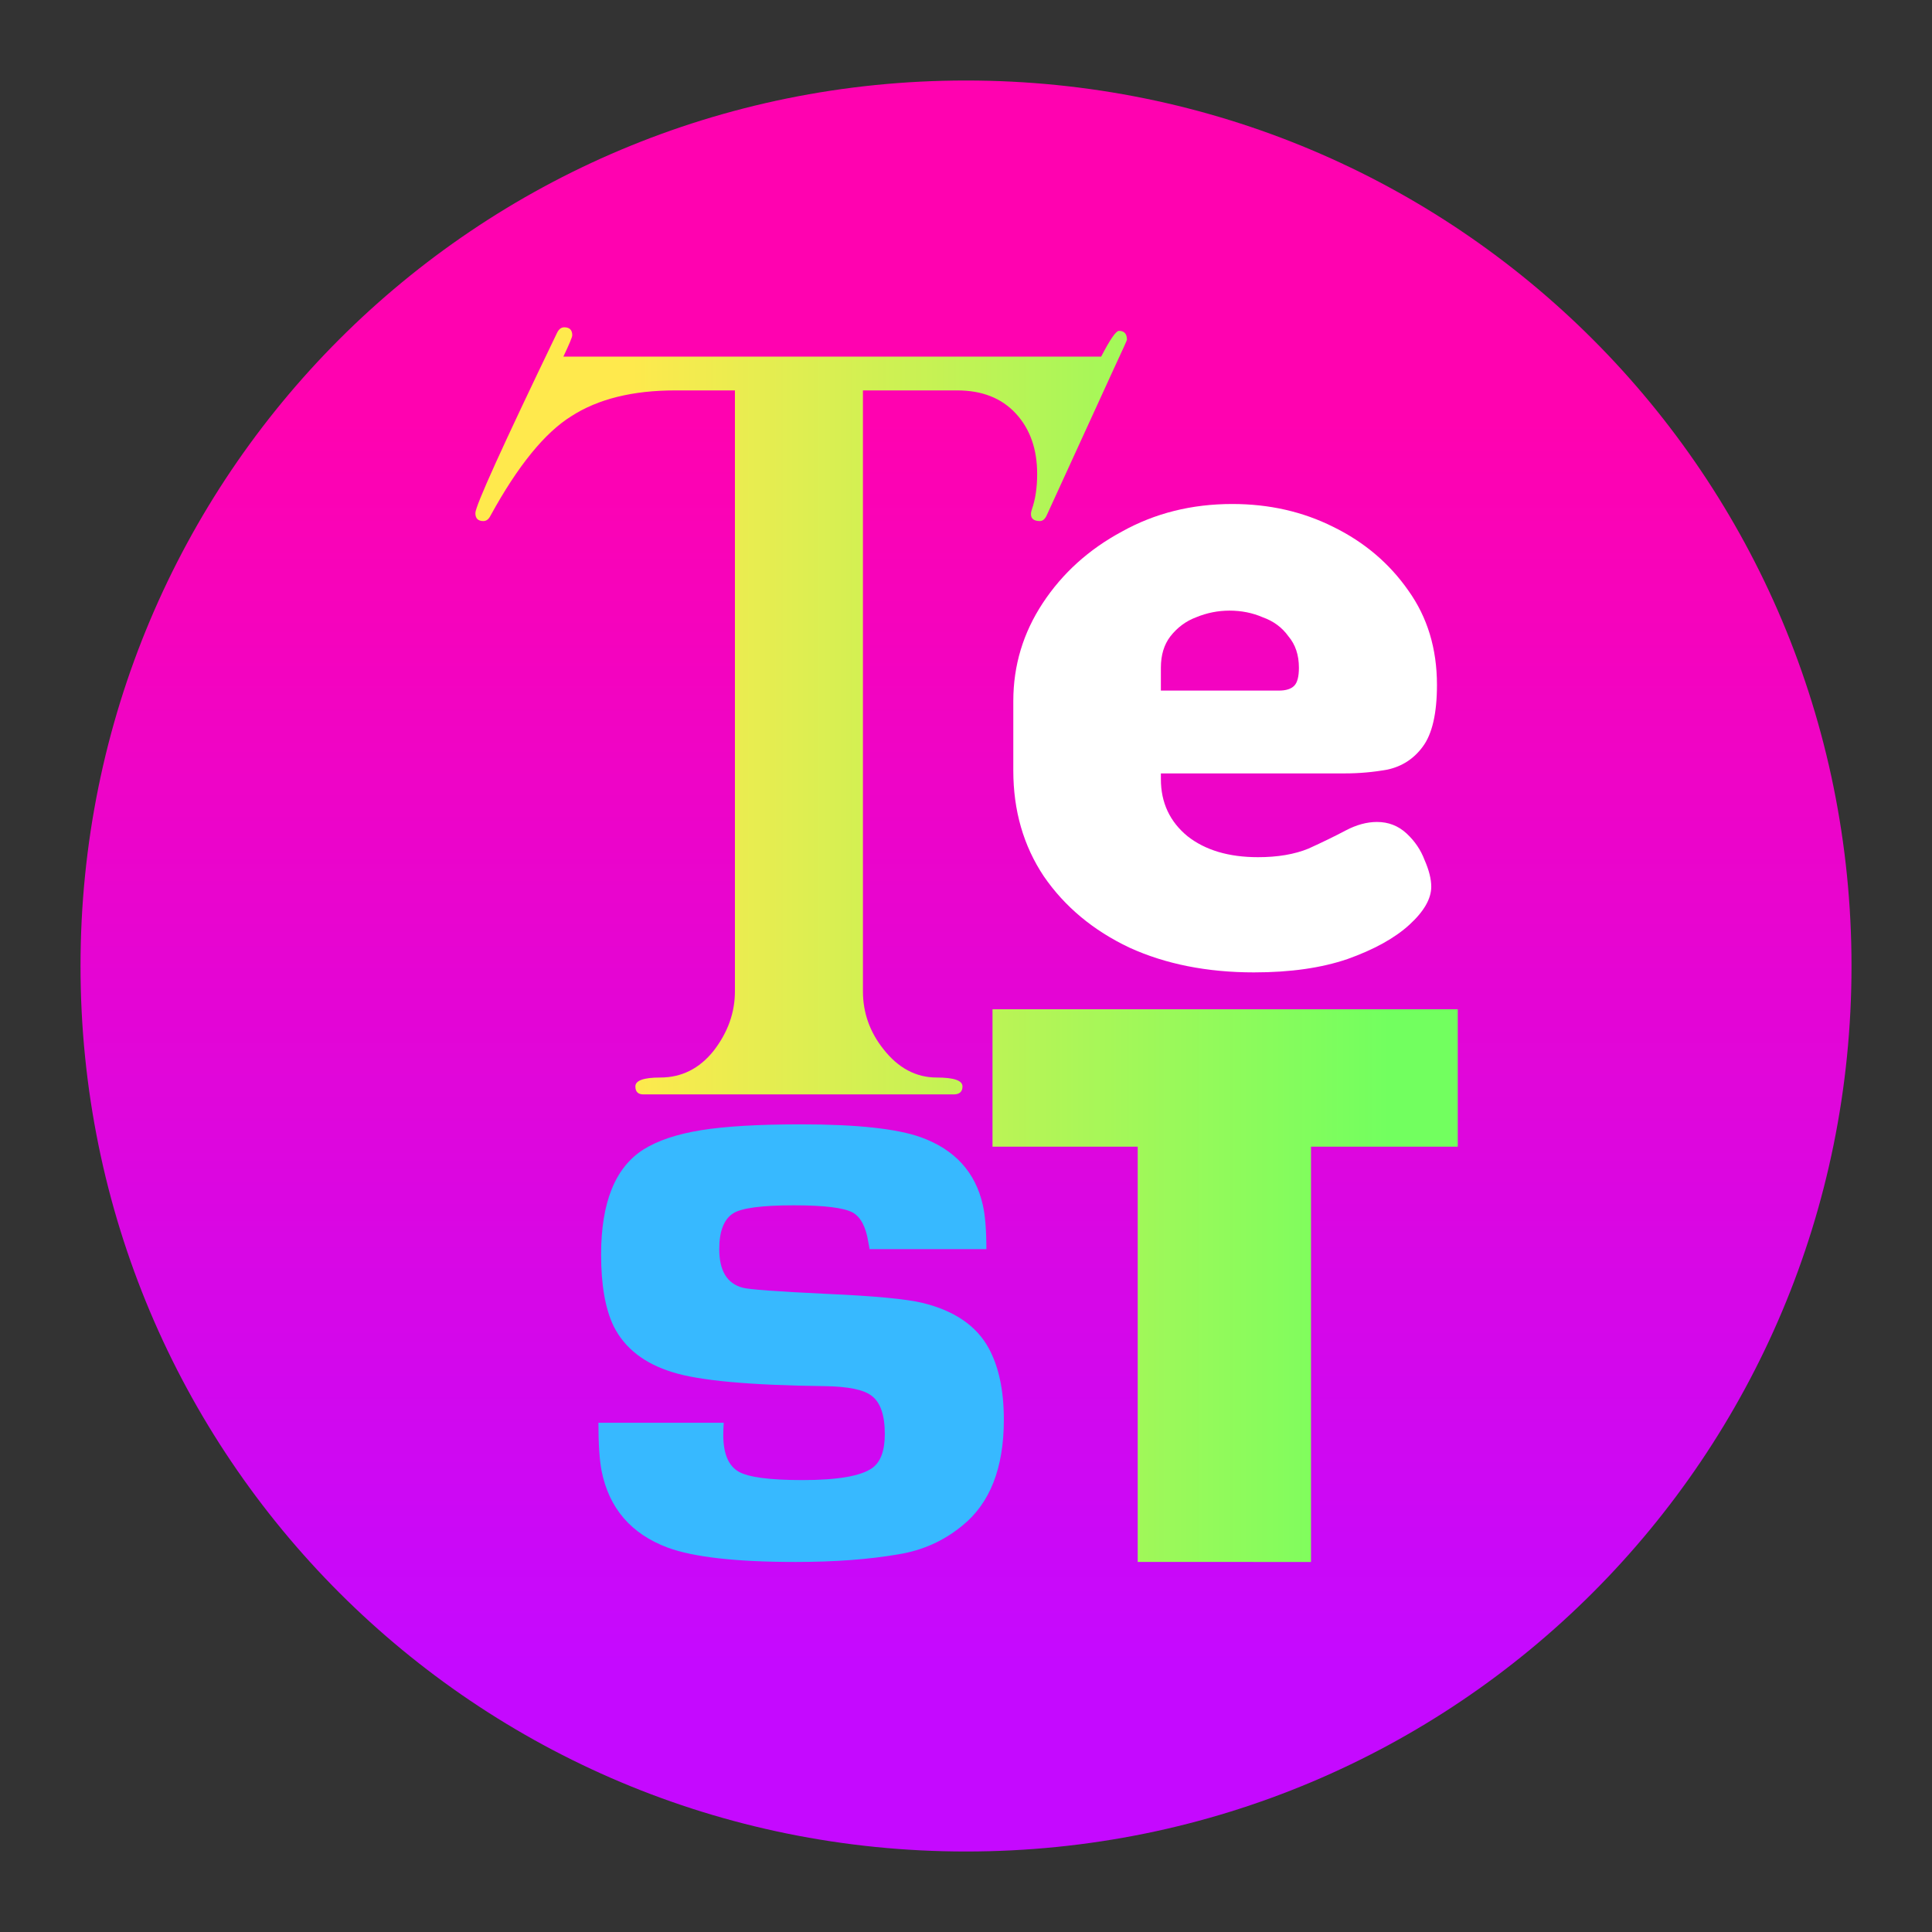 <?xml version="1.0" encoding="UTF-8" standalone="no"?>
<!-- Created with Inkscape (http://www.inkscape.org/) -->

<svg
   width="158.75mm"
   height="158.75mm"
   viewBox="0 0 158.75 158.75"
   version="1.1"
   id="svg8"
   xmlns:xlink="http://www.w3.org/1999/xlink"
   xmlns="http://www.w3.org/2000/svg"
   xmlns:svg="http://www.w3.org/2000/svg"
   xmlns:rdf="http://www.w3.org/1999/02/22-rdf-syntax-ns#"
   xmlns:cc="http://creativecommons.org/ns#"
   xmlns:dc="http://purl.org/dc/elements/1.1/">
  <rect x="0" y="0" width="158.75" height="158.75" fill="#333333" stroke="none"/>
  <defs
     id="defs2">
    <linearGradient
       id="linearGradient1341">
      <stop
         style="stop-color:#72ff5f;stop-opacity:1;"
         offset="0"
         id="stop1337" />
      <stop
         style="stop-color:#ffe94d;stop-opacity:1;"
         offset="1"
         id="stop1339" />
    </linearGradient>
    <linearGradient
       id="linearGradient592">
      <stop
         style="stop-color:#ff02b0;stop-opacity:1;"
         offset="0"
         id="stop588" />
      <stop
         style="stop-color:#c509ff;stop-opacity:1;"
         offset="1"
         id="stop590" />
    </linearGradient>
    <linearGradient
       xlink:href="#linearGradient592"
       id="linearGradient594"
       x1="164.938"
       y1="66.849"
       x2="164.938"
       y2="178.677"
       gradientUnits="userSpaceOnUse"
       gradientTransform="matrix(0.917,0,0,0.917,1.725,3.048)" />
    <linearGradient
       xlink:href="#linearGradient1341"
       id="linearGradient1381"
       gradientUnits="userSpaceOnUse"
       x1="136.061"
       y1="112.282"
       x2="67.78"
       y2="112.282"
       gradientTransform="matrix(0.917,0,0,0.917,3.441,6.151)" />
    <linearGradient
       xlink:href="#linearGradient1341"
       id="linearGradient1385"
       gradientUnits="userSpaceOnUse"
       x1="136.061"
       y1="112.282"
       x2="67.78"
       y2="112.282"
       gradientTransform="matrix(0.917,0,0,0.917,3.441,6.151)" />
  </defs>
  <g
     id="layer1"
     transform="translate(-20.694,-36.573)">
    <g
       id="g307"
       transform="translate(6.615,6.615)">
      <path
         id="rect182"
         style="fill:url(#linearGradient594);fill-rule:evenodd;stroke-width:12.26;paint-order:markers stroke fill;stop-color:#000000"
         d="m 93.455,36.573 c 40.309,0 72.76,32.451 72.76,72.76 0,40.309 -32.451,72.76 -72.76,72.76 -40.309,0 -72.76,-32.451 -72.76,-72.76 0,-40.309 32.451,-72.76 72.76,-72.76 z" />
      <path
         d="m 133.861,112.889 v 11.289 h -12.059 v 34.124 H 107.562 V 124.178 H 95.631 v -11.289 z"
         style="font-weight:bold;font-size:69.975px;font-family:'Poppins Black';-inkscape-font-specification:'Poppins Black,  Bold';text-anchor:middle;fill:url(#linearGradient1381);fill-opacity:1;fill-rule:evenodd;stroke-width:63.497;paint-order:markers stroke fill"
         id="path1368" />
      <path
         d="m 117.132,109.858 q -5.789,0 -10.248,-2.034 -4.459,-2.112 -7.04,-5.867 -2.503,-3.755 -2.503,-8.683 V 87.564 q 0,-4.381 2.425,-8.057 2.425,-3.677 6.493,-5.867 4.068,-2.269 9.074,-2.269 4.537,0 8.292,1.877 3.833,1.877 6.18,5.241 2.347,3.285 2.347,7.744 0,3.52 -1.173,5.085 -1.095,1.486 -2.894,1.877 -1.721,0.313 -3.52,0.313 h -15.098 v 0.469 q 0,2.894 2.19,4.694 2.19,1.721 5.789,1.721 2.425,0 4.146,-0.704 1.721,-0.782 3.051,-1.486 1.33,-0.704 2.581,-0.704 1.408,0 2.425,0.939 1.017,0.939 1.486,2.19 0.548,1.252 0.548,2.19 0,1.486 -1.799,3.129 -1.799,1.643 -5.085,2.816 -3.207,1.095 -7.666,1.095 z m -7.666,-23.155 h 9.7 q 0.86,0 1.252,-0.391 0.391,-0.391 0.391,-1.486 0,-1.565 -0.86,-2.581 -0.782,-1.095 -2.112,-1.565 -1.252,-0.548 -2.738,-0.548 -1.408,0 -2.738,0.548 -1.252,0.469 -2.112,1.565 -0.782,1.017 -0.782,2.581 z"
         style="font-weight:800;font-size:85.337px;font-family:Dosis;-inkscape-font-specification:'Dosis Ultra-Bold';text-anchor:middle;fill:#ffffff;fill-opacity:1;fill-rule:evenodd;stroke-width:77.436;paint-order:markers stroke fill"
         id="path1371" />
      <path
         d="m 95.131,132.601 h -9.597 l -0.11,-0.588 q -0.294,-1.875 -1.287,-2.427 -1.103,-0.588 -4.817,-0.588 -3.971,0 -5.001,0.662 -1.14,0.735 -1.14,2.942 0,2.647 1.912,3.162 0.772,0.221 7.023,0.515 5.773,0.257 7.758,0.735 3.934,0.956 5.442,3.714 1.25,2.28 1.25,5.883 0,5.957 -3.42,8.714 -2.28,1.875 -5.258,2.353 -3.64,0.625 -8.42,0.625 -7.317,0 -10.516,-1.177 -4.523,-1.691 -5.442,-6.324 -0.257,-1.36 -0.257,-3.934 h 10.295 q -0.037,0.625 -0.037,0.993 0,2.28 1.25,3.015 1.213,0.699 5.258,0.699 4.339,0 5.736,-0.993 1.03,-0.735 1.03,-2.794 0,-2.316 -1.066,-3.125 -0.956,-0.772 -3.934,-0.809 -9.156,-0.11 -12.428,-1.14 -3.493,-1.066 -4.854,-3.787 -1.03,-2.133 -1.03,-5.883 0,-6.435 3.493,-8.641 1.765,-1.103 4.743,-1.581 2.978,-0.478 8.2,-0.478 6.876,0 9.854,1.066 4.155,1.508 5.074,5.552 0.294,1.287 0.294,3.64 z"
         style="font-weight:bold;font-size:82.149px;font-family:EurostileTHea;-inkscape-font-specification:'EurostileTHea Bold';text-anchor:middle;fill:#37b9ff;fill-opacity:1;fill-rule:evenodd;stroke-width:74.544;paint-order:markers stroke fill"
         id="path1374" />
      <path
         d="m 105.655,60.138 -5.551,12.125 q -0.219,0.511 -0.584,0.511 -0.73,0 -0.73,-0.584 0,-0.146 0.073,-0.365 0.438,-1.242 0.438,-2.922 0,-3.068 -1.753,-4.967 -1.753,-1.899 -4.821,-1.899 H 84.985 v 49.375 q 0,2.629 1.68,4.748 1.826,2.337 4.382,2.337 2.118,0 2.118,0.73 0,0.657 -0.73,0.657 H 66.944 q -0.657,0 -0.657,-0.657 0,-0.73 2.045,-0.73 2.629,0 4.382,-2.191 1.753,-2.264 1.753,-4.894 V 62.037 h -4.894 q -5.259,0 -8.546,2.118 -3.287,2.045 -6.647,8.181 -0.219,0.438 -0.584,0.438 -0.657,0 -0.657,-0.657 0,-0.876 6.72,-14.827 0.219,-0.438 0.584,-0.438 0.657,0 0.657,0.657 0,0.219 -0.73,1.753 h 44.19 q 1.096,-2.118 1.461,-2.118 0.657,0 0.657,0.73 0,0.073 -1.023,2.264 z"
         style="font-weight:bold;font-size:79.681px;font-family:ShangriLaNFSmallCaps;-inkscape-font-specification:'ShangriLaNFSmallCaps Bold';text-anchor:middle;fill:url(#linearGradient1385);fill-opacity:1;fill-rule:evenodd;stroke-width:72.304;paint-order:markers stroke fill"
         id="path1377" />
    </g>
  </g>
</svg>
